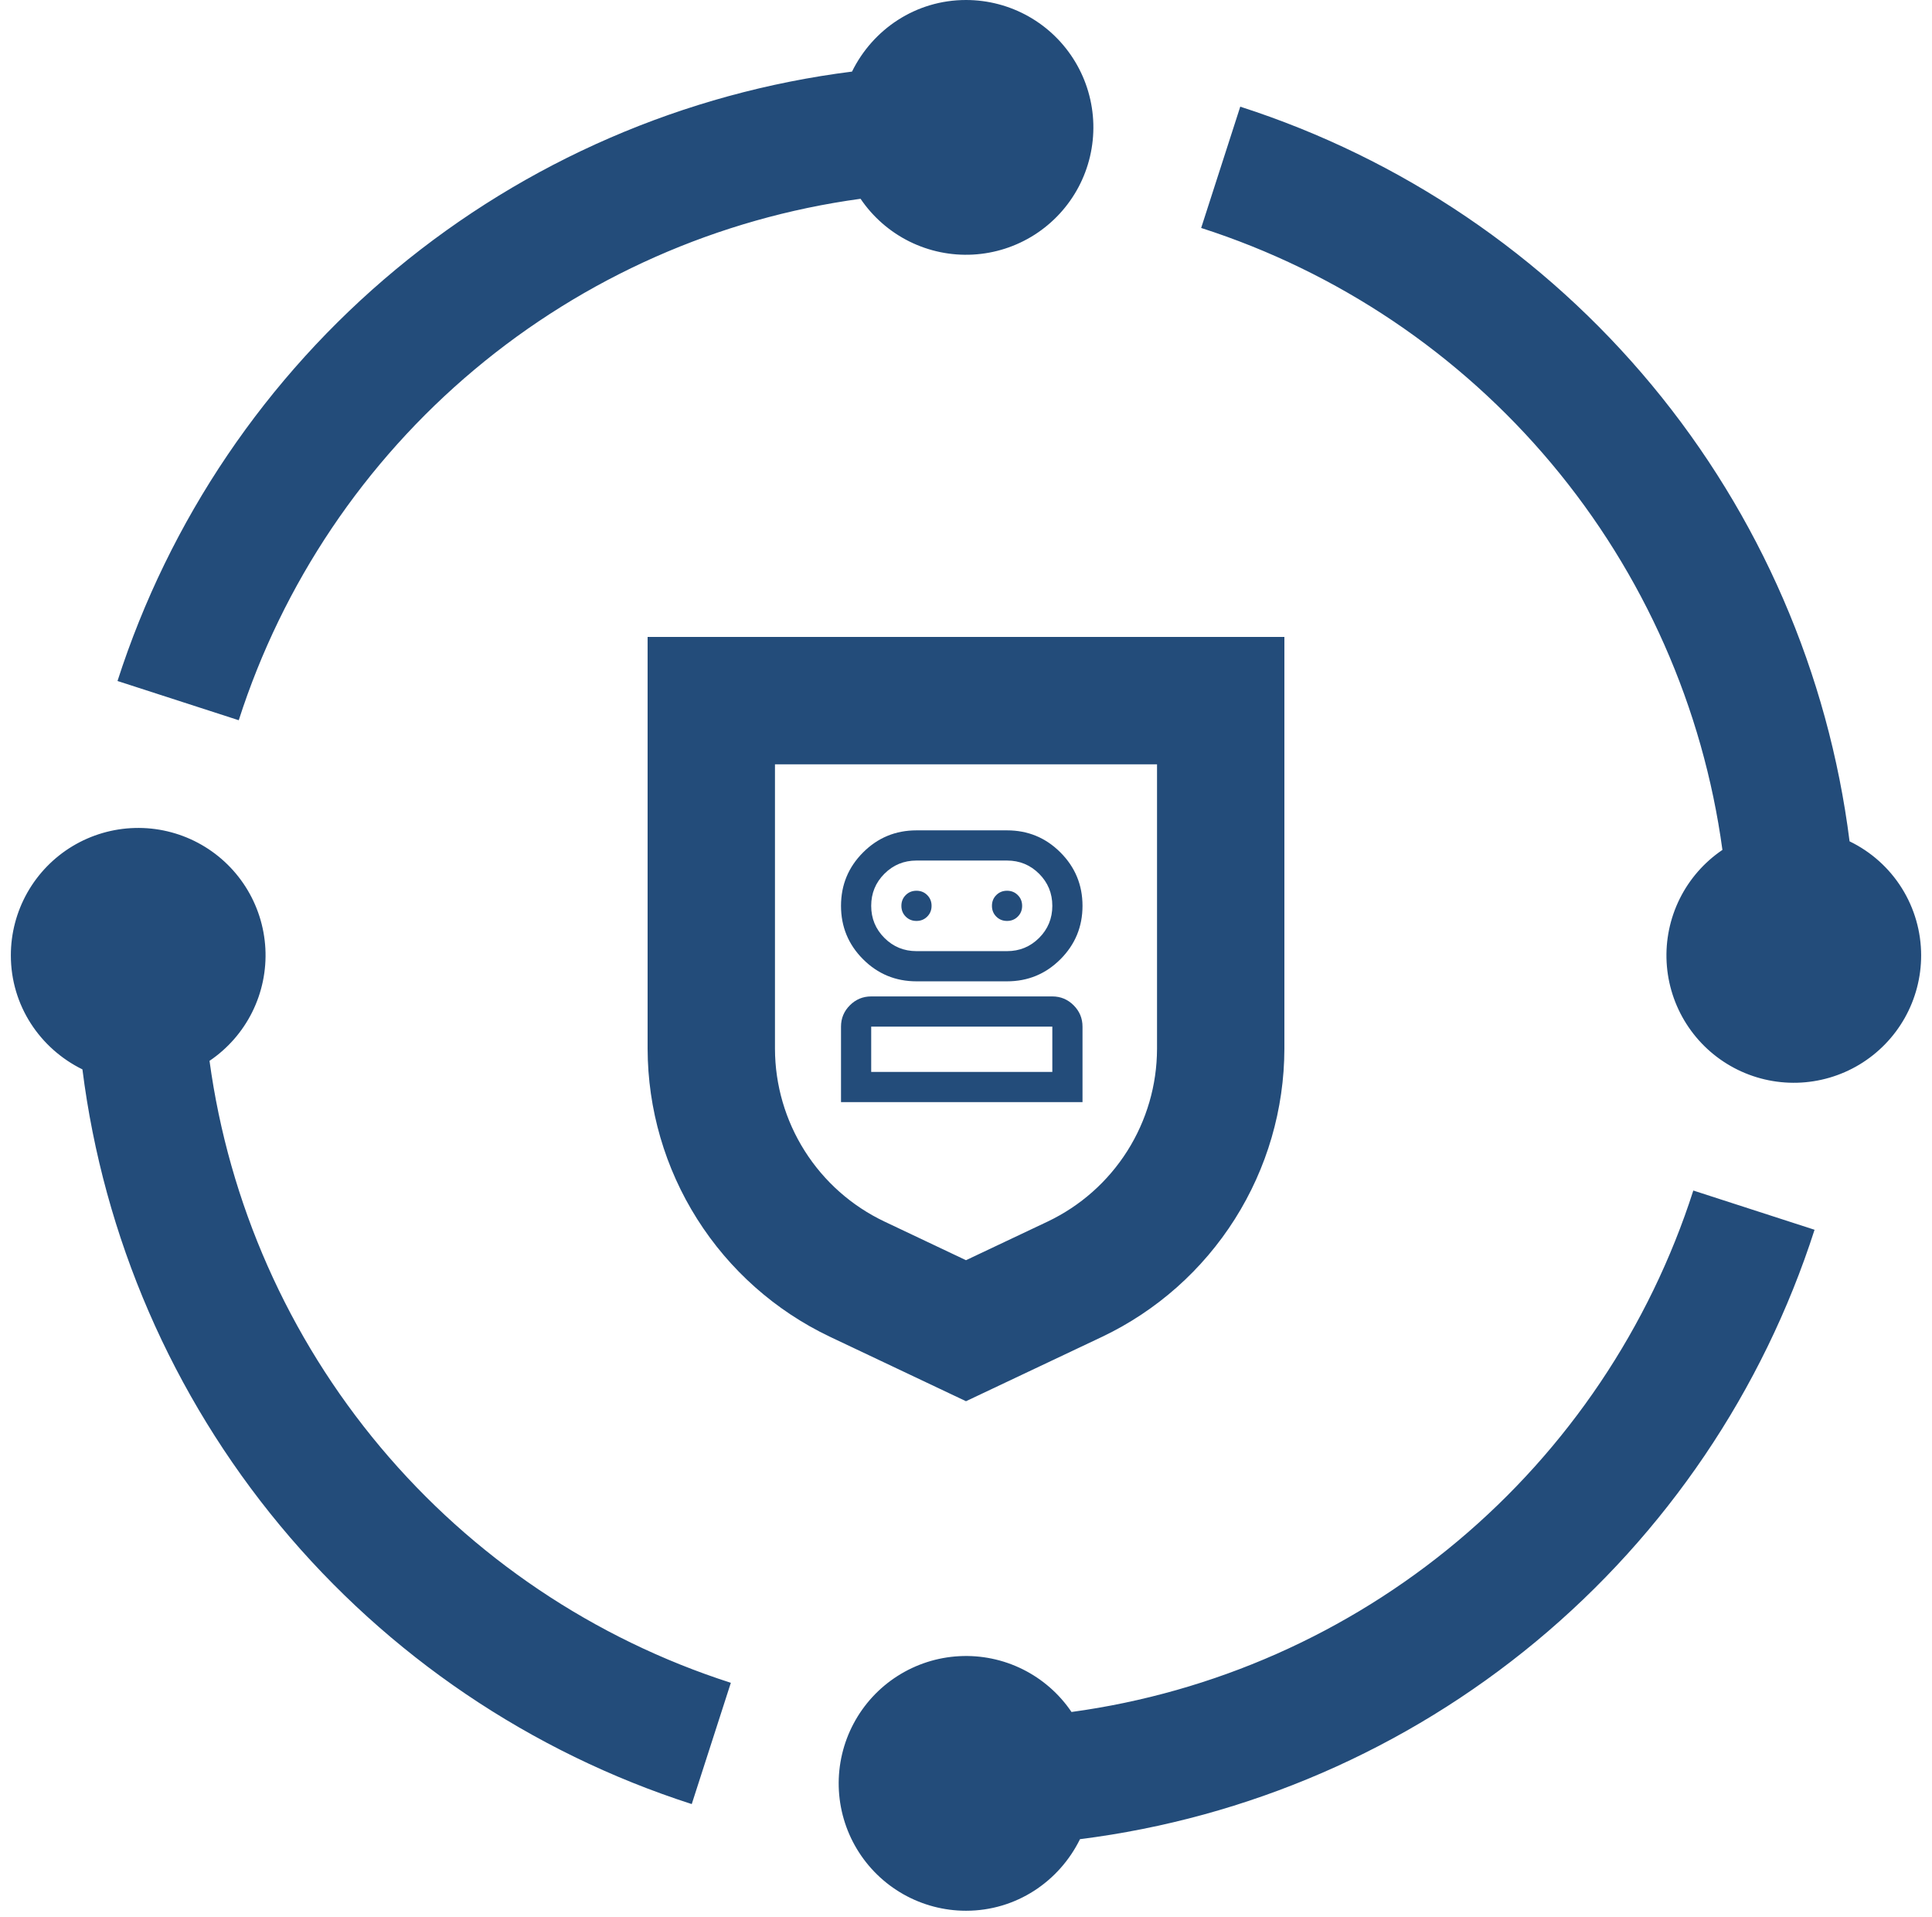 <svg width="128" height="127" viewBox="0 0 128 127" fill="none" xmlns="http://www.w3.org/2000/svg">
<mask id="mask0_272_72" style="mask-type:alpha" maskUnits="userSpaceOnUse" x="51" y="52" width="25" height="24">
<rect x="51.719" y="52" width="24" height="24" fill="#D9D9D9"/>
</mask>
<g mask="url(#mask0_272_72)">
<path d="M55.719 73V68C55.719 67.45 55.915 66.979 56.306 66.588C56.698 66.196 57.169 66 57.719 66H69.719C70.269 66 70.74 66.196 71.131 66.588C71.523 66.979 71.719 67.45 71.719 68V73H55.719ZM60.719 65C59.335 65 58.156 64.513 57.181 63.538C56.206 62.562 55.719 61.383 55.719 60C55.719 58.617 56.206 57.438 57.181 56.462C58.156 55.487 59.335 55 60.719 55H66.719C68.102 55 69.281 55.487 70.256 56.462C71.231 57.438 71.719 58.617 71.719 60C71.719 61.383 71.231 62.562 70.256 63.538C69.281 64.513 68.102 65 66.719 65H60.719ZM57.719 71H69.719V68H57.719V71ZM60.719 63H66.719C67.552 63 68.26 62.708 68.844 62.125C69.427 61.542 69.719 60.833 69.719 60C69.719 59.167 69.427 58.458 68.844 57.875C68.26 57.292 67.552 57 66.719 57H60.719C59.885 57 59.177 57.292 58.594 57.875C58.01 58.458 57.719 59.167 57.719 60C57.719 60.833 58.01 61.542 58.594 62.125C59.177 62.708 59.885 63 60.719 63ZM60.719 61C61.002 61 61.24 60.904 61.431 60.712C61.623 60.521 61.719 60.283 61.719 60C61.719 59.717 61.623 59.479 61.431 59.288C61.24 59.096 61.002 59 60.719 59C60.435 59 60.198 59.096 60.006 59.288C59.815 59.479 59.719 59.717 59.719 60C59.719 60.283 59.815 60.521 60.006 60.712C60.198 60.904 60.435 61 60.719 61ZM66.719 61C67.002 61 67.24 60.904 67.431 60.712C67.623 60.521 67.719 60.283 67.719 60C67.719 59.717 67.623 59.479 67.431 59.288C67.24 59.096 67.002 59 66.719 59C66.435 59 66.198 59.096 66.006 59.288C65.815 59.479 65.719 59.717 65.719 60C65.719 60.283 65.815 60.521 66.006 60.712C66.198 60.904 66.435 61 66.719 61Z" fill="#234C7A"/>
</g>
<path d="M64 92.812L54.976 88.539C51.371 86.822 48.325 84.12 46.19 80.746C44.054 77.372 42.916 73.463 42.906 69.47V42.188H85.094V69.474C85.084 73.467 83.946 77.376 81.81 80.75C79.675 84.124 76.629 86.826 73.024 88.543L64 92.812ZM51.344 50.625V69.474C51.35 71.869 52.034 74.213 53.316 76.236C54.597 78.259 56.425 79.879 58.587 80.907L64 83.472L69.413 80.911C71.576 79.882 73.404 78.263 74.686 76.239C75.967 74.215 76.651 71.87 76.656 69.474V50.625H51.344ZM13.881 70.267C15.088 69.452 16.062 68.339 16.711 67.035C17.359 65.731 17.659 64.282 17.582 62.828C17.504 61.374 17.052 59.965 16.269 58.738C15.486 57.511 14.398 56.507 13.112 55.824C11.826 55.142 10.385 54.803 8.93 54.843C7.474 54.882 6.054 55.297 4.806 56.047C3.559 56.798 2.527 57.859 1.81 59.126C1.094 60.394 0.718 61.825 0.719 63.281C0.719 66.61 2.659 69.457 5.461 70.833C6.862 81.945 11.404 92.426 18.555 101.046C25.706 109.666 35.168 116.067 45.83 119.496L48.42 111.464C39.364 108.554 31.315 103.142 25.204 95.853C19.093 88.563 15.165 79.693 13.881 70.267ZM120.219 81.456L112.187 78.857C109.278 87.914 103.866 95.964 96.576 102.076C89.287 108.187 80.416 112.112 70.99 113.396C70.175 112.19 69.061 111.217 67.758 110.569C66.454 109.921 65.005 109.622 63.552 109.7C62.099 109.777 60.69 110.23 59.463 111.013C58.236 111.796 57.233 112.883 56.551 114.168C55.868 115.454 55.53 116.894 55.568 118.349C55.607 119.804 56.021 121.224 56.771 122.472C57.521 123.719 58.581 124.751 59.847 125.468C61.114 126.185 62.545 126.562 64 126.562C67.329 126.562 70.176 124.622 71.552 121.821C82.663 120.42 93.144 115.878 101.764 108.728C110.384 101.578 116.789 92.117 120.219 81.456ZM122.539 55.73C121.138 44.618 116.596 34.136 109.445 25.516C102.294 16.896 92.832 10.496 82.17 7.066L79.58 15.099C88.636 18.008 96.685 23.42 102.796 30.71C108.907 38 112.831 46.87 114.115 56.295C112.909 57.111 111.935 58.225 111.287 59.528C110.64 60.832 110.34 62.281 110.418 63.734C110.496 65.188 110.949 66.597 111.732 67.823C112.516 69.05 113.603 70.054 114.889 70.736C116.175 71.418 117.615 71.756 119.07 71.717C120.526 71.678 121.946 71.263 123.193 70.513C124.44 69.762 125.472 68.702 126.189 67.435C126.905 66.168 127.281 64.737 127.281 63.281C127.28 61.705 126.835 60.16 125.998 58.825C125.16 57.489 123.963 56.417 122.544 55.73M64 1.0062e-07C60.671 1.0062e-07 57.824 1.941 56.448 4.742C45.337 6.143 34.856 10.684 26.236 17.834C17.616 24.985 11.215 34.446 7.785 45.107L15.818 47.706C18.726 38.648 24.138 30.599 31.428 24.487C38.718 18.375 47.588 14.451 57.014 13.167C57.83 14.372 58.944 15.346 60.247 15.994C61.551 16.641 63 16.941 64.453 16.863C65.907 16.785 67.315 16.332 68.542 15.549C69.769 14.765 70.772 13.678 71.455 12.392C72.137 11.106 72.475 9.666 72.436 8.211C72.397 6.756 71.982 5.335 71.231 4.088C70.481 2.841 69.421 1.809 68.154 1.092C66.886 0.376 65.456 -0 64 1.0062e-07Z" fill="#234C7A"/>
</svg>
